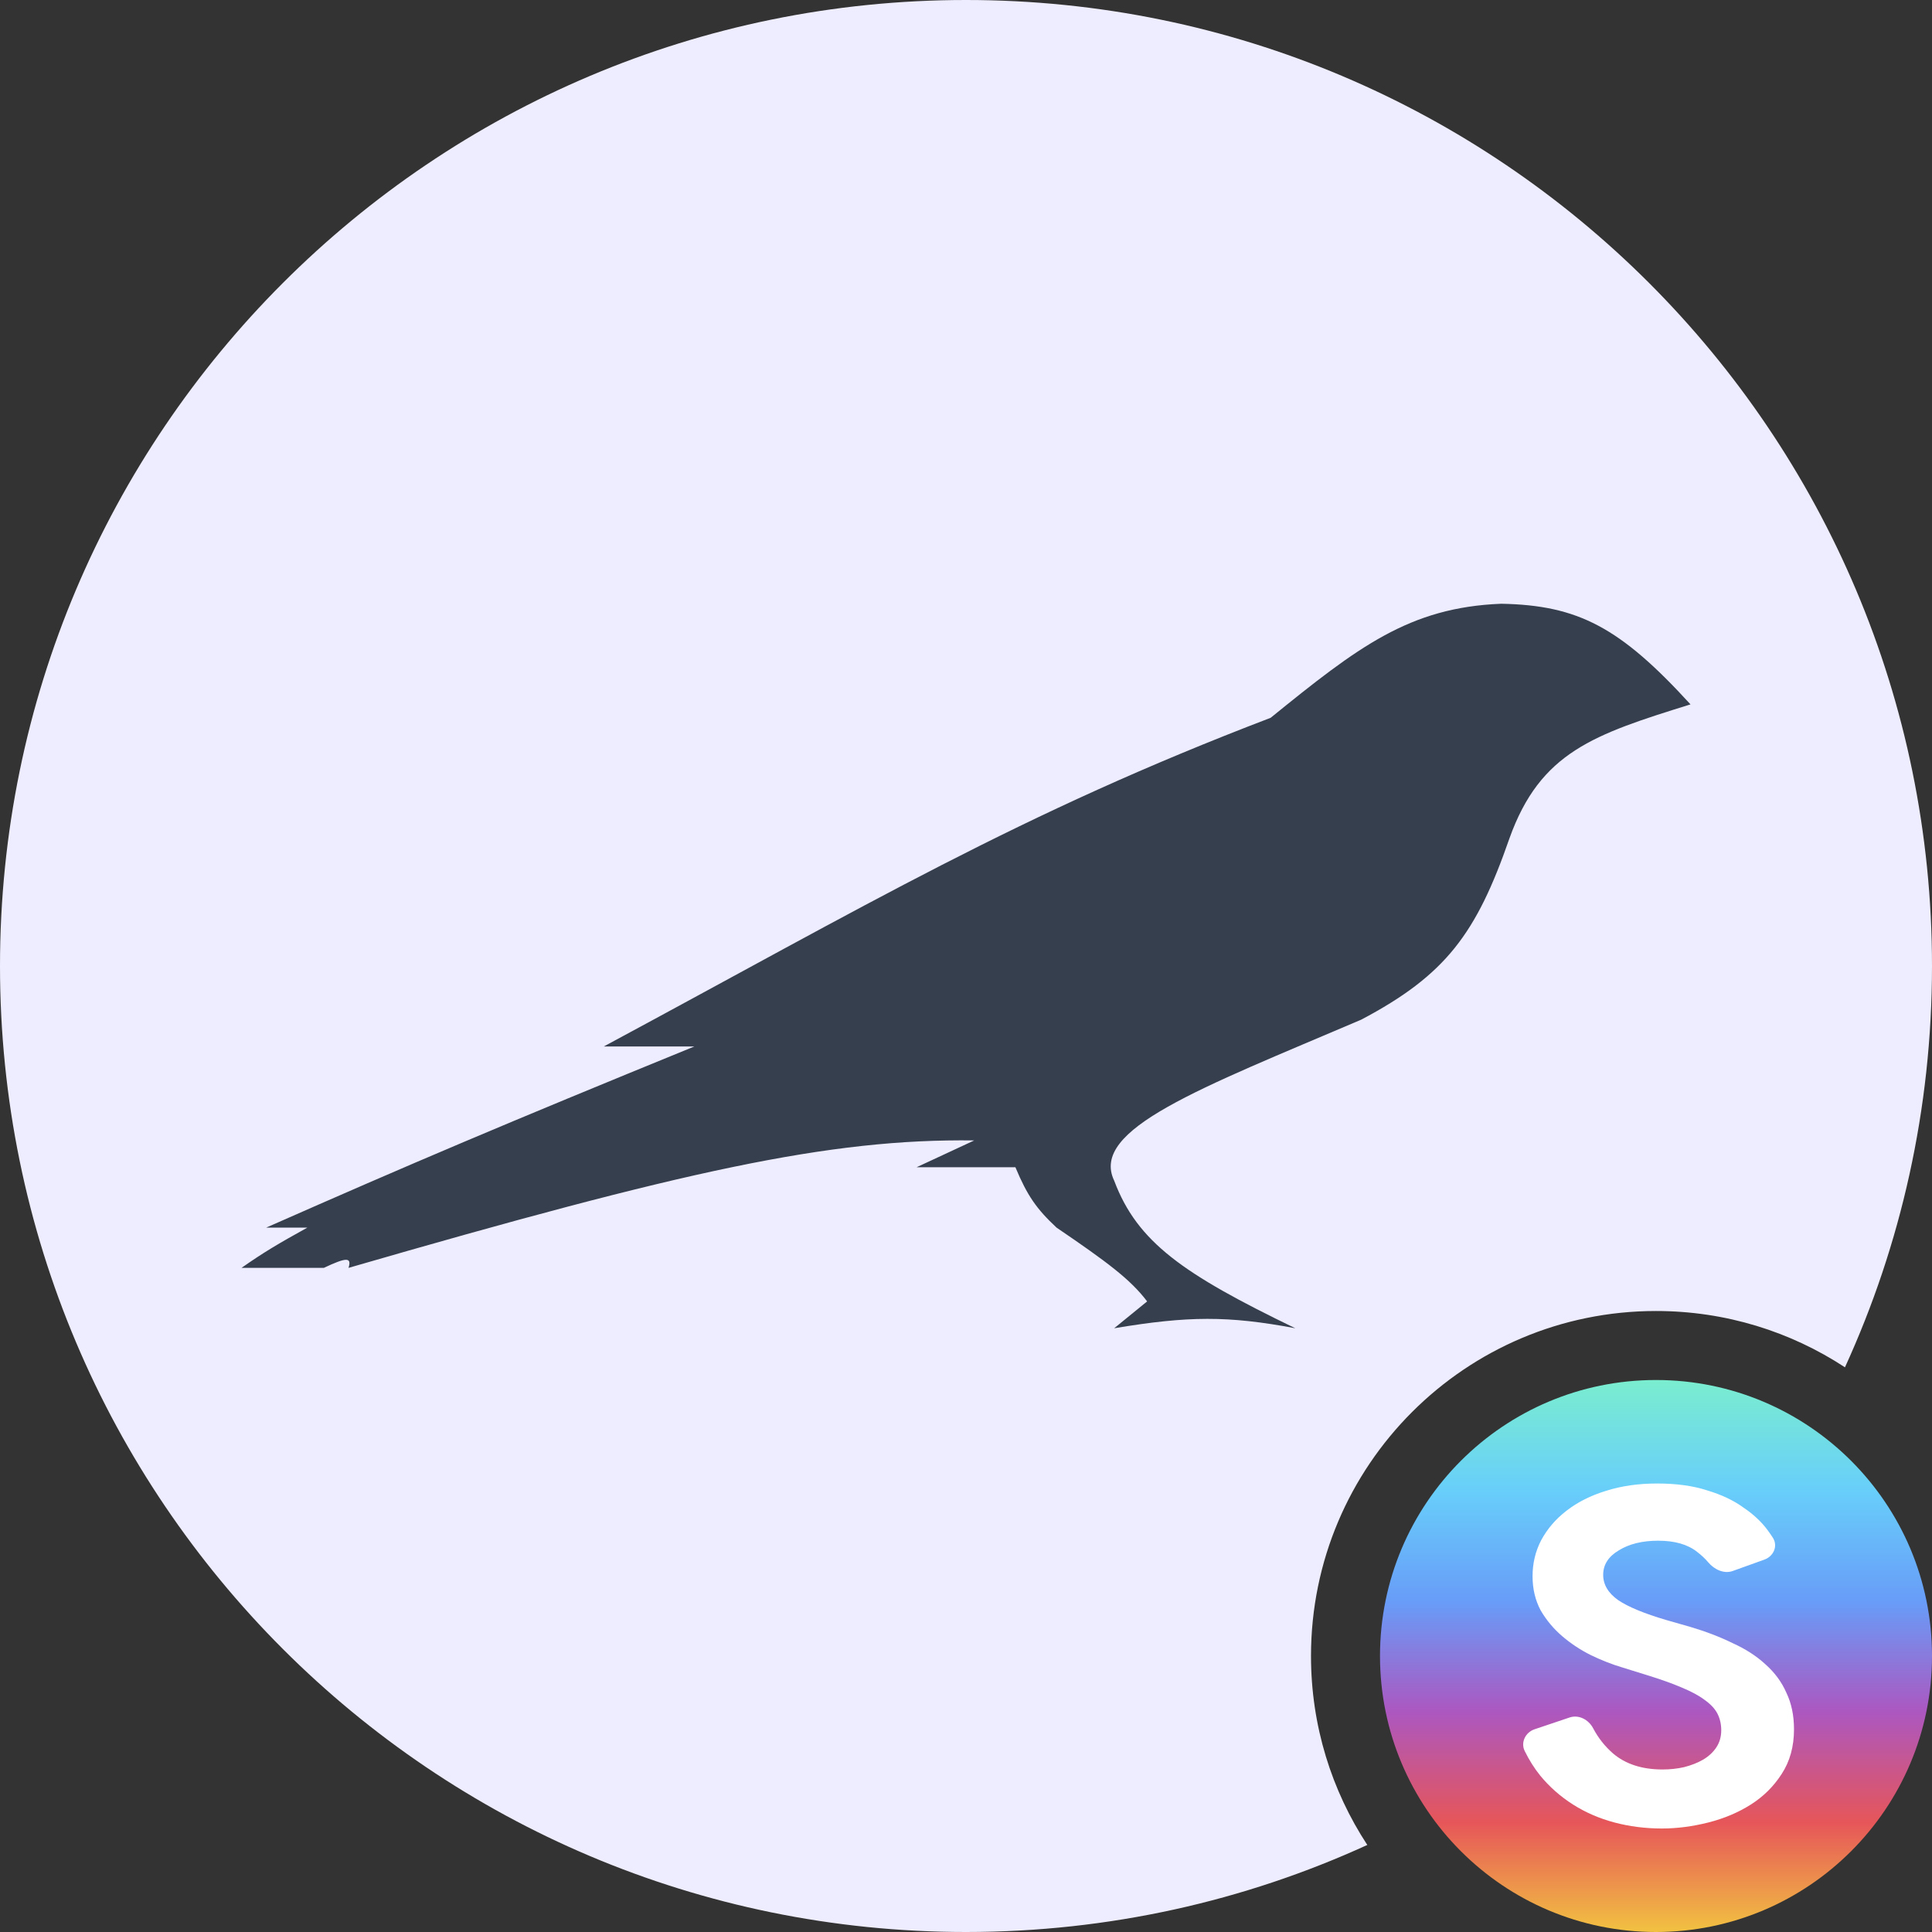 <svg width="56" height="56" viewBox="0 0 56 56" fill="none" xmlns="http://www.w3.org/2000/svg">
<rect x="0" y="0" width="56" height="56" fill="#333333" stroke="none"/>
<path d="M53.477 39.632C55.097 36.089 56 32.15 56 28C56 12.536 43.464 0 28 0C12.536 0 0 12.536 0 28C0 43.464 12.536 56 28 56C32.15 56 36.089 55.097 39.632 53.477C38.6 51.904 38 50.022 38 48C38 42.477 42.477 38 48 38C50.022 38 51.904 38.6 53.477 39.632Z" fill="#EEEDFF"/>
<path d="M20.125 30.333H17.5C25.16 26.214 29.541 23.591 36.83 20.806C39.366 18.75 40.846 17.607 43.511 17.5C45.741 17.541 46.957 18.18 49 20.417C46.2 21.289 44.648 21.793 43.75 24.306C42.794 27.06 41.907 28.262 39.455 29.556C34.761 31.558 31.582 32.733 32.295 34.222C32.967 36.01 34.3 36.931 37.545 38.5C35.587 38.132 34.437 38.143 32.295 38.5L33.25 37.722C32.768 37.083 32.081 36.574 30.625 35.583C30.043 35.039 29.777 34.659 29.432 33.833H26.568L28.239 33.056C24.032 33.001 19.819 33.937 10.102 36.75C10.2 36.436 10.043 36.44 9.386 36.75C8.582 36.751 8.081 36.751 7 36.75C7.633 36.306 8.066 36.049 8.909 35.583H7.716C11.929 33.724 14.599 32.59 20.125 30.333Z" fill="#363F4D"/>
<path d="M56 48C56 52.418 52.418 56 48 56C43.582 56 40 52.418 40 48C40 43.582 43.582 40 48 40C52.418 40 56 43.582 56 48Z" fill="url(#vsksm0_linear)"/>
<path d="M48.172 53C47.693 53 47.234 52.942 46.797 52.826C46.359 52.71 45.958 52.536 45.594 52.305C45.229 52.073 44.911 51.792 44.641 51.463C44.469 51.248 44.32 51.011 44.194 50.753C44.072 50.503 44.216 50.213 44.48 50.124L45.496 49.782C45.763 49.692 46.047 49.845 46.178 50.095C46.323 50.37 46.513 50.613 46.75 50.821C47.115 51.133 47.594 51.289 48.188 51.289C48.406 51.289 48.615 51.267 48.812 51.222C49.021 51.169 49.203 51.097 49.359 51.008C49.526 50.91 49.656 50.79 49.75 50.647C49.844 50.505 49.891 50.34 49.891 50.152C49.891 49.974 49.854 49.814 49.781 49.671C49.708 49.529 49.583 49.395 49.406 49.27C49.24 49.145 49.016 49.025 48.734 48.909C48.464 48.793 48.125 48.673 47.719 48.548L47.031 48.334C46.729 48.245 46.422 48.125 46.109 47.973C45.807 47.822 45.531 47.639 45.281 47.425C45.031 47.211 44.823 46.962 44.656 46.676C44.5 46.382 44.422 46.053 44.422 45.687C44.422 45.313 44.505 44.965 44.672 44.644C44.849 44.315 45.094 44.029 45.406 43.789C45.729 43.539 46.109 43.348 46.547 43.214C46.995 43.071 47.49 43 48.031 43C48.594 43 49.078 43.067 49.484 43.2C49.901 43.325 50.25 43.49 50.531 43.695C50.823 43.891 51.057 44.11 51.234 44.35C51.291 44.427 51.343 44.503 51.39 44.577C51.54 44.814 51.407 45.111 51.142 45.206L50.224 45.536C49.969 45.627 49.69 45.493 49.515 45.286C49.424 45.178 49.315 45.075 49.188 44.979C48.917 44.765 48.542 44.658 48.062 44.658C47.604 44.658 47.224 44.751 46.922 44.938C46.62 45.117 46.469 45.353 46.469 45.647C46.469 45.932 46.615 46.177 46.906 46.382C47.198 46.578 47.661 46.77 48.297 46.957L49 47.158C49.448 47.291 49.854 47.447 50.219 47.626C50.594 47.795 50.911 48 51.172 48.241C51.443 48.481 51.646 48.758 51.781 49.069C51.927 49.373 52 49.725 52 50.126C52 50.625 51.88 51.057 51.641 51.422C51.411 51.779 51.115 52.073 50.75 52.305C50.385 52.536 49.974 52.71 49.516 52.826C49.057 52.942 48.609 53 48.172 53Z" fill="white"/>
<defs>
<linearGradient id="vsksm0_linear" x1="48" y1="40" x2="48" y2="56" gradientUnits="userSpaceOnUse">
<stop stop-color="#7AEDCF"/>
<stop offset="0.201" stop-color="#68CEFA"/>
<stop offset="0.403" stop-color="#689CF8"/>
<stop offset="0.602" stop-color="#AC57C0"/>
<stop offset="0.802" stop-color="#E65659"/>
<stop offset="1" stop-color="#F2C241"/>
</linearGradient>
</defs>
</svg>
